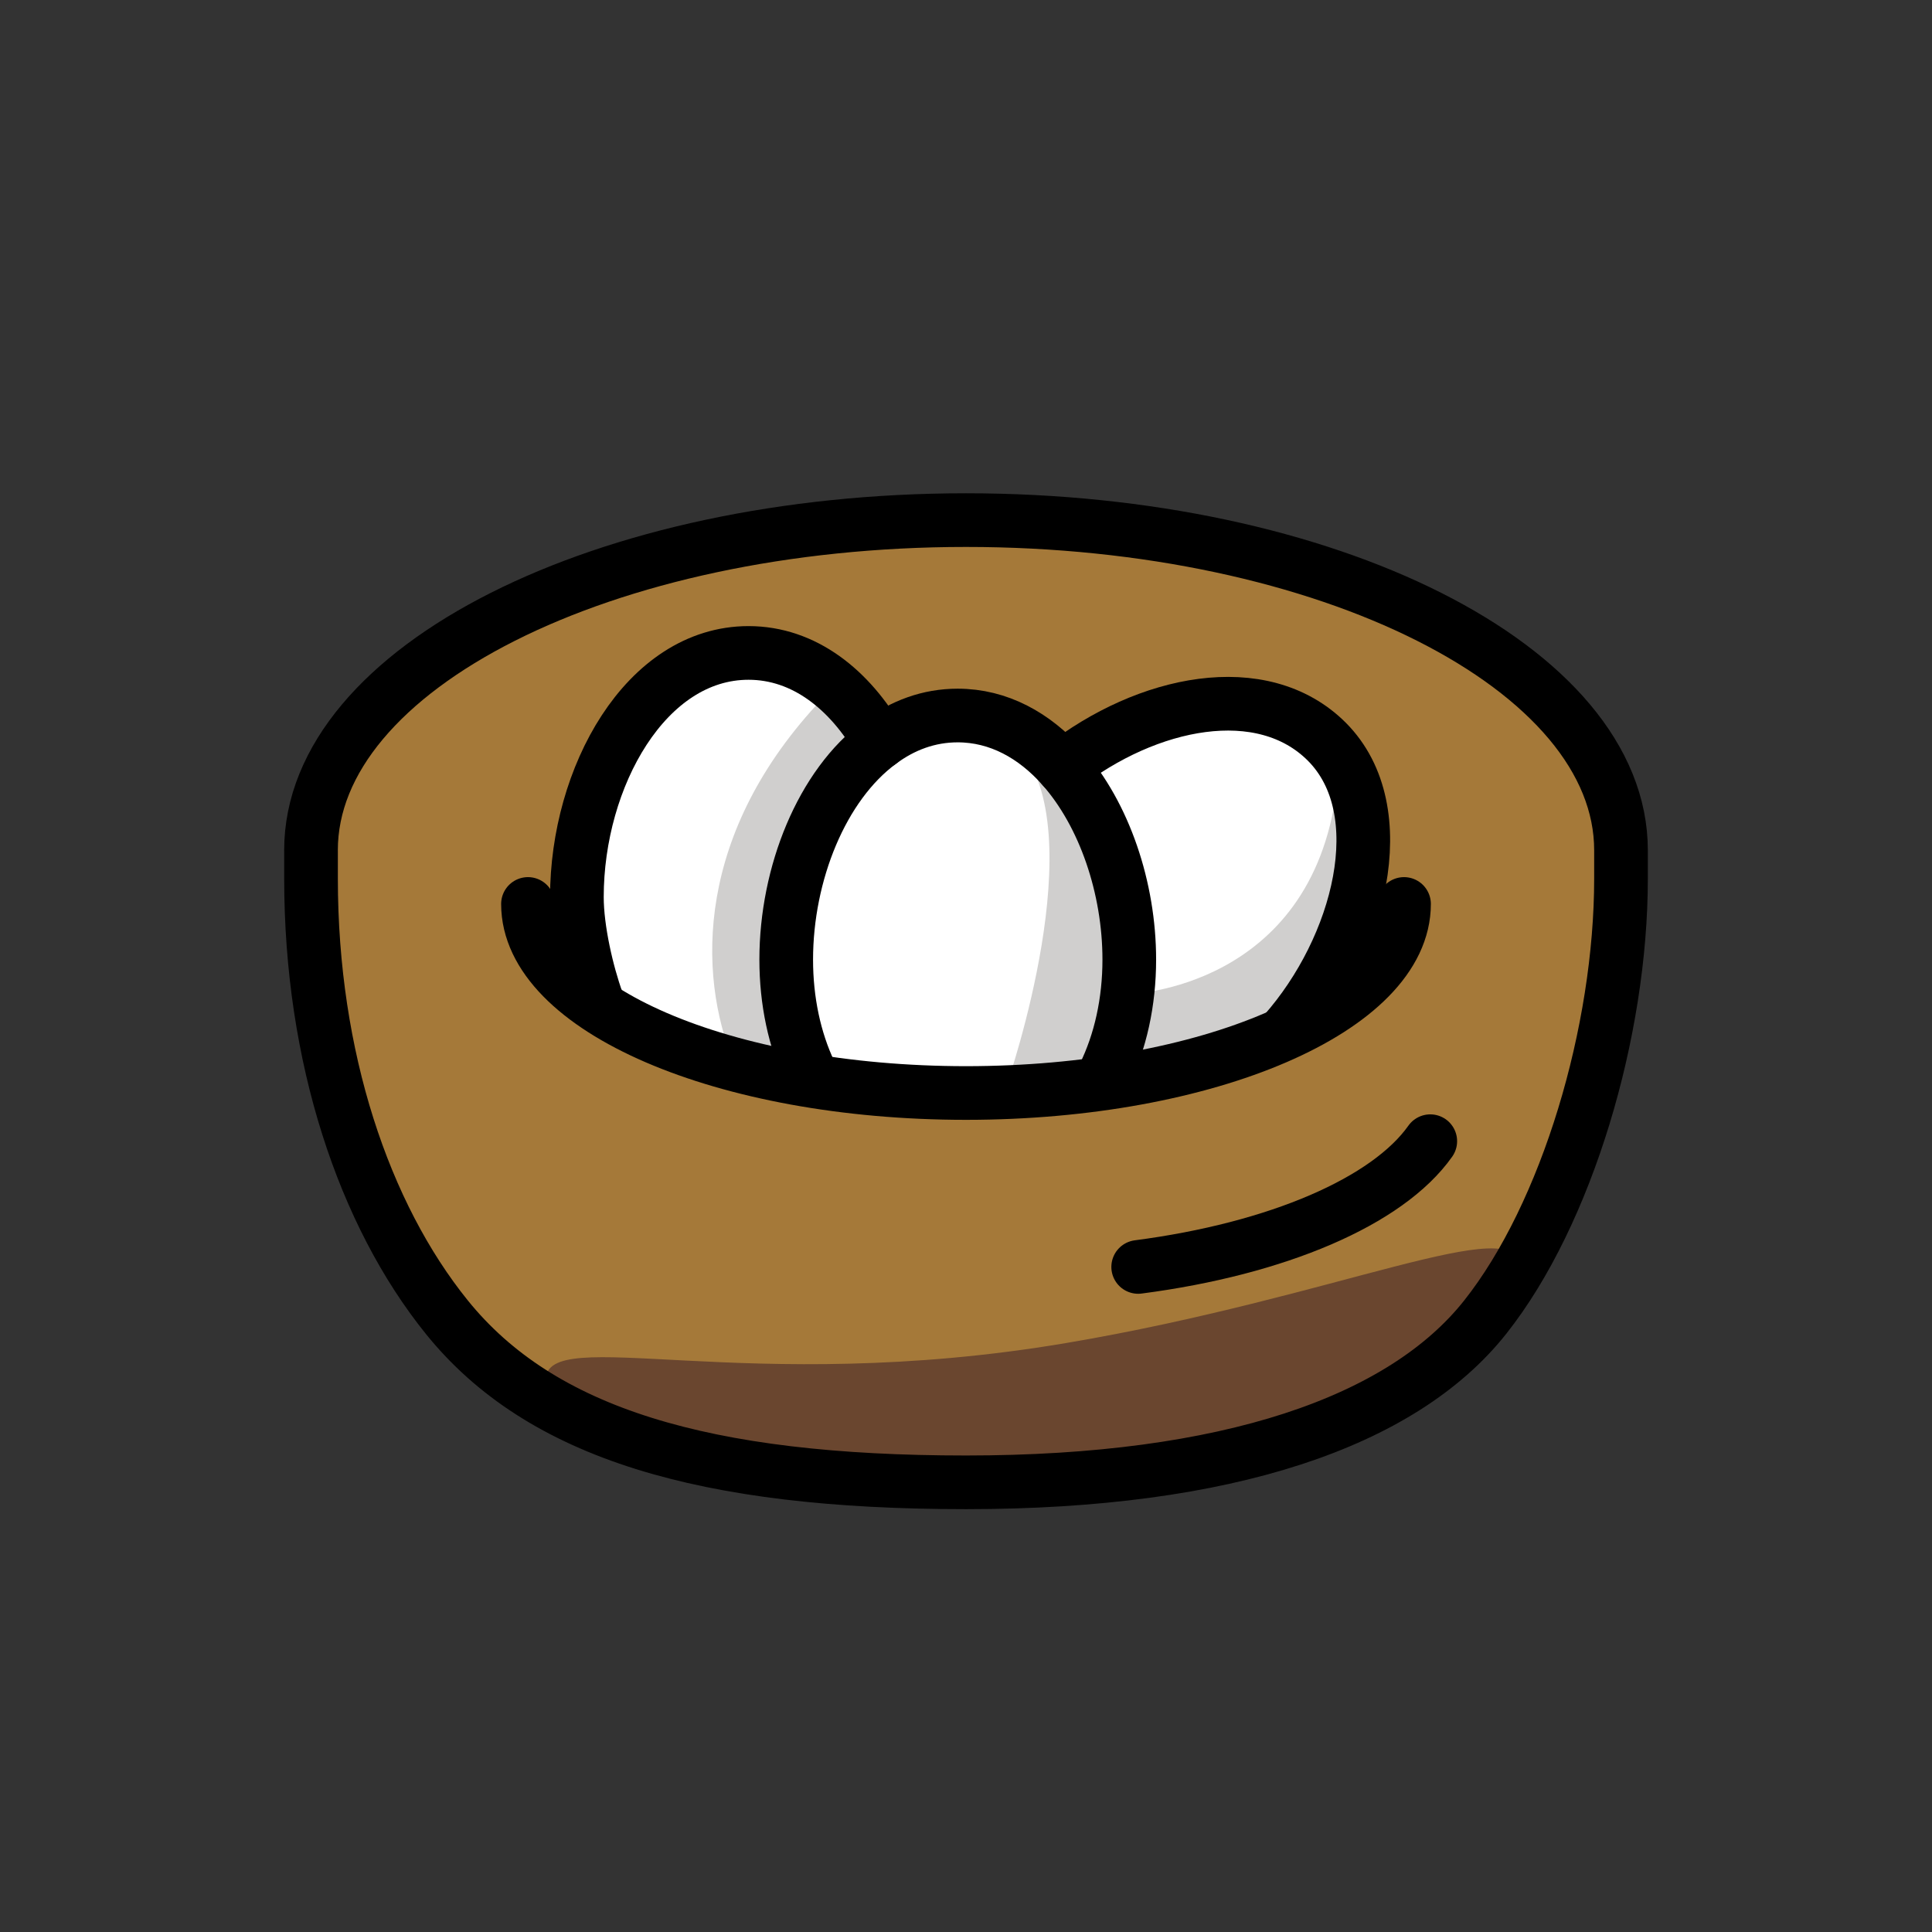 <svg xmlns="http://www.w3.org/2000/svg" id="a" viewBox="0 0 72 72"><rect x="0" y="0" width="72" height="72" fill="#333333" stroke="none"/><g id="b"><path fill="#a57939" d="m11.59 31.688c0-6.796 10.928-12.305 24.41-12.305s24.41 5.509 24.41 12.305v1.056c0 5.692-2.009 12.49-5.062 16.344-3.089 3.898-9.594 6.154-19.348 6.154s-15.854-1.826-19.347-6.154c-3.088-3.826-5.062-9.681-5.062-16.344v-1.056z"/><path fill="#6a462f" d="m56.616 47.215c0 2.108-7.333 8.027-17.631 8.027s-18.645-1.709-18.645-3.817 7.458 0.644 19.391-1.374c10.154-1.717 16.885-4.944 16.885-2.836z"/><g id="c"><path fill="#fff" d="M30.19,39.981c-.581-1.229-.89-2.681-.89-4.219,0-3.203,1.326-6.503,3.494-8.1,.842-.629,1.819-.997,2.894-.997,1.529,0,2.865,.745,3.91,1.926,1.558,1.761,2.487,4.5,2.487,7.171,0,1.577-.329,3.068-.948,4.326"/></g><g id="d"><path fill="#fff" d="m22.07 36.855c-0.377-1.045-0.571-2.207-0.571-3.426 0-4.461 2.565-9.097 6.397-9.097 2.071 0 3.774 1.365 4.897 3.329l-3.628 12.426-7.095-3.232z"/></g><g id="e"><path fill="#fff" d="M48.035,38.065l.01-.01c2.797-3.165,3.958-7.849,1.403-10.413-2.41-2.41-6.707-1.51-9.852,.948l.535,11.497,7.904-2.023Z"/></g><path fill="#d0cfce" d="m31.105 25.573c-5.01 4.939-5.177 10.262-3.876 13.721l3.6 1.006-1.257-5.773 2.914-6.585-1.382-2.369z"/><path fill="#d0cfce" d="m37.933 27.826c2.853 3.102-0.371 12.474-0.371 12.474l3.228-0.381 1.028-5.571-1.321-4.197-2.564-2.325z"/><path fill="#d0cfce" d="M41.818,40.088l5.405-1.51,3.546-6.058-.959-3.08c-.954,7.416-7.726,7.606-7.726,7.606l-.266,3.042Z"/></g><g id="f"><path fill="none" stroke="#000" stroke-linecap="round" stroke-linejoin="round" stroke-width="2" d="m52.324 33.688c0 3.891-7.309 7.045-16.324 7.045s-16.324-3.154-16.324-7.045"/><path fill="none" stroke="#000" stroke-linecap="round" stroke-linejoin="round" stroke-width="2" d="m53.302 42.529c-1.584 2.241-5.687 4.008-10.885 4.686"/><path fill="none" stroke="#000" stroke-linecap="round" stroke-linejoin="round" stroke-width="2" d="m11.59 31.688c0-6.796 10.928-12.305 24.41-12.305s24.41 5.509 24.41 12.305v1.056c0 5.692-2.009 12.49-5.062 16.344-3.089 3.898-9.594 6.154-19.348 6.154s-15.854-1.826-19.347-6.154c-3.088-3.826-5.062-9.681-5.062-16.344v-1.056z"/><g id="g"><path fill="none" stroke="#000" stroke-linecap="round" stroke-linejoin="round" stroke-width="2" d="M30.19,39.981c-.581-1.229-.89-2.681-.89-4.219,0-3.203,1.326-6.503,3.494-8.1,.842-.629,1.819-.997,2.894-.997,1.529,0,2.865,.745,3.91,1.926,1.558,1.761,2.487,4.5,2.487,7.171,0,1.577-.329,3.068-.948,4.326"/></g><g id="h"><path fill="none" stroke="#000" stroke-linecap="round" stroke-linejoin="round" stroke-width="2" d="M22.255,37.313c-.377-1.045-.756-2.664-.756-3.883,0-4.461,2.565-9.097,6.397-9.097,2.071,0,3.774,1.365,4.897,3.329"/></g><g id="i"><path fill="none" stroke="#000" stroke-linecap="round" stroke-linejoin="round" stroke-width="2" d="m47.859 38.49c2.797-3.165 4.144-8.283 1.589-10.848-2.41-2.41-6.707-1.51-9.852 0.948"/></g></g></svg>
